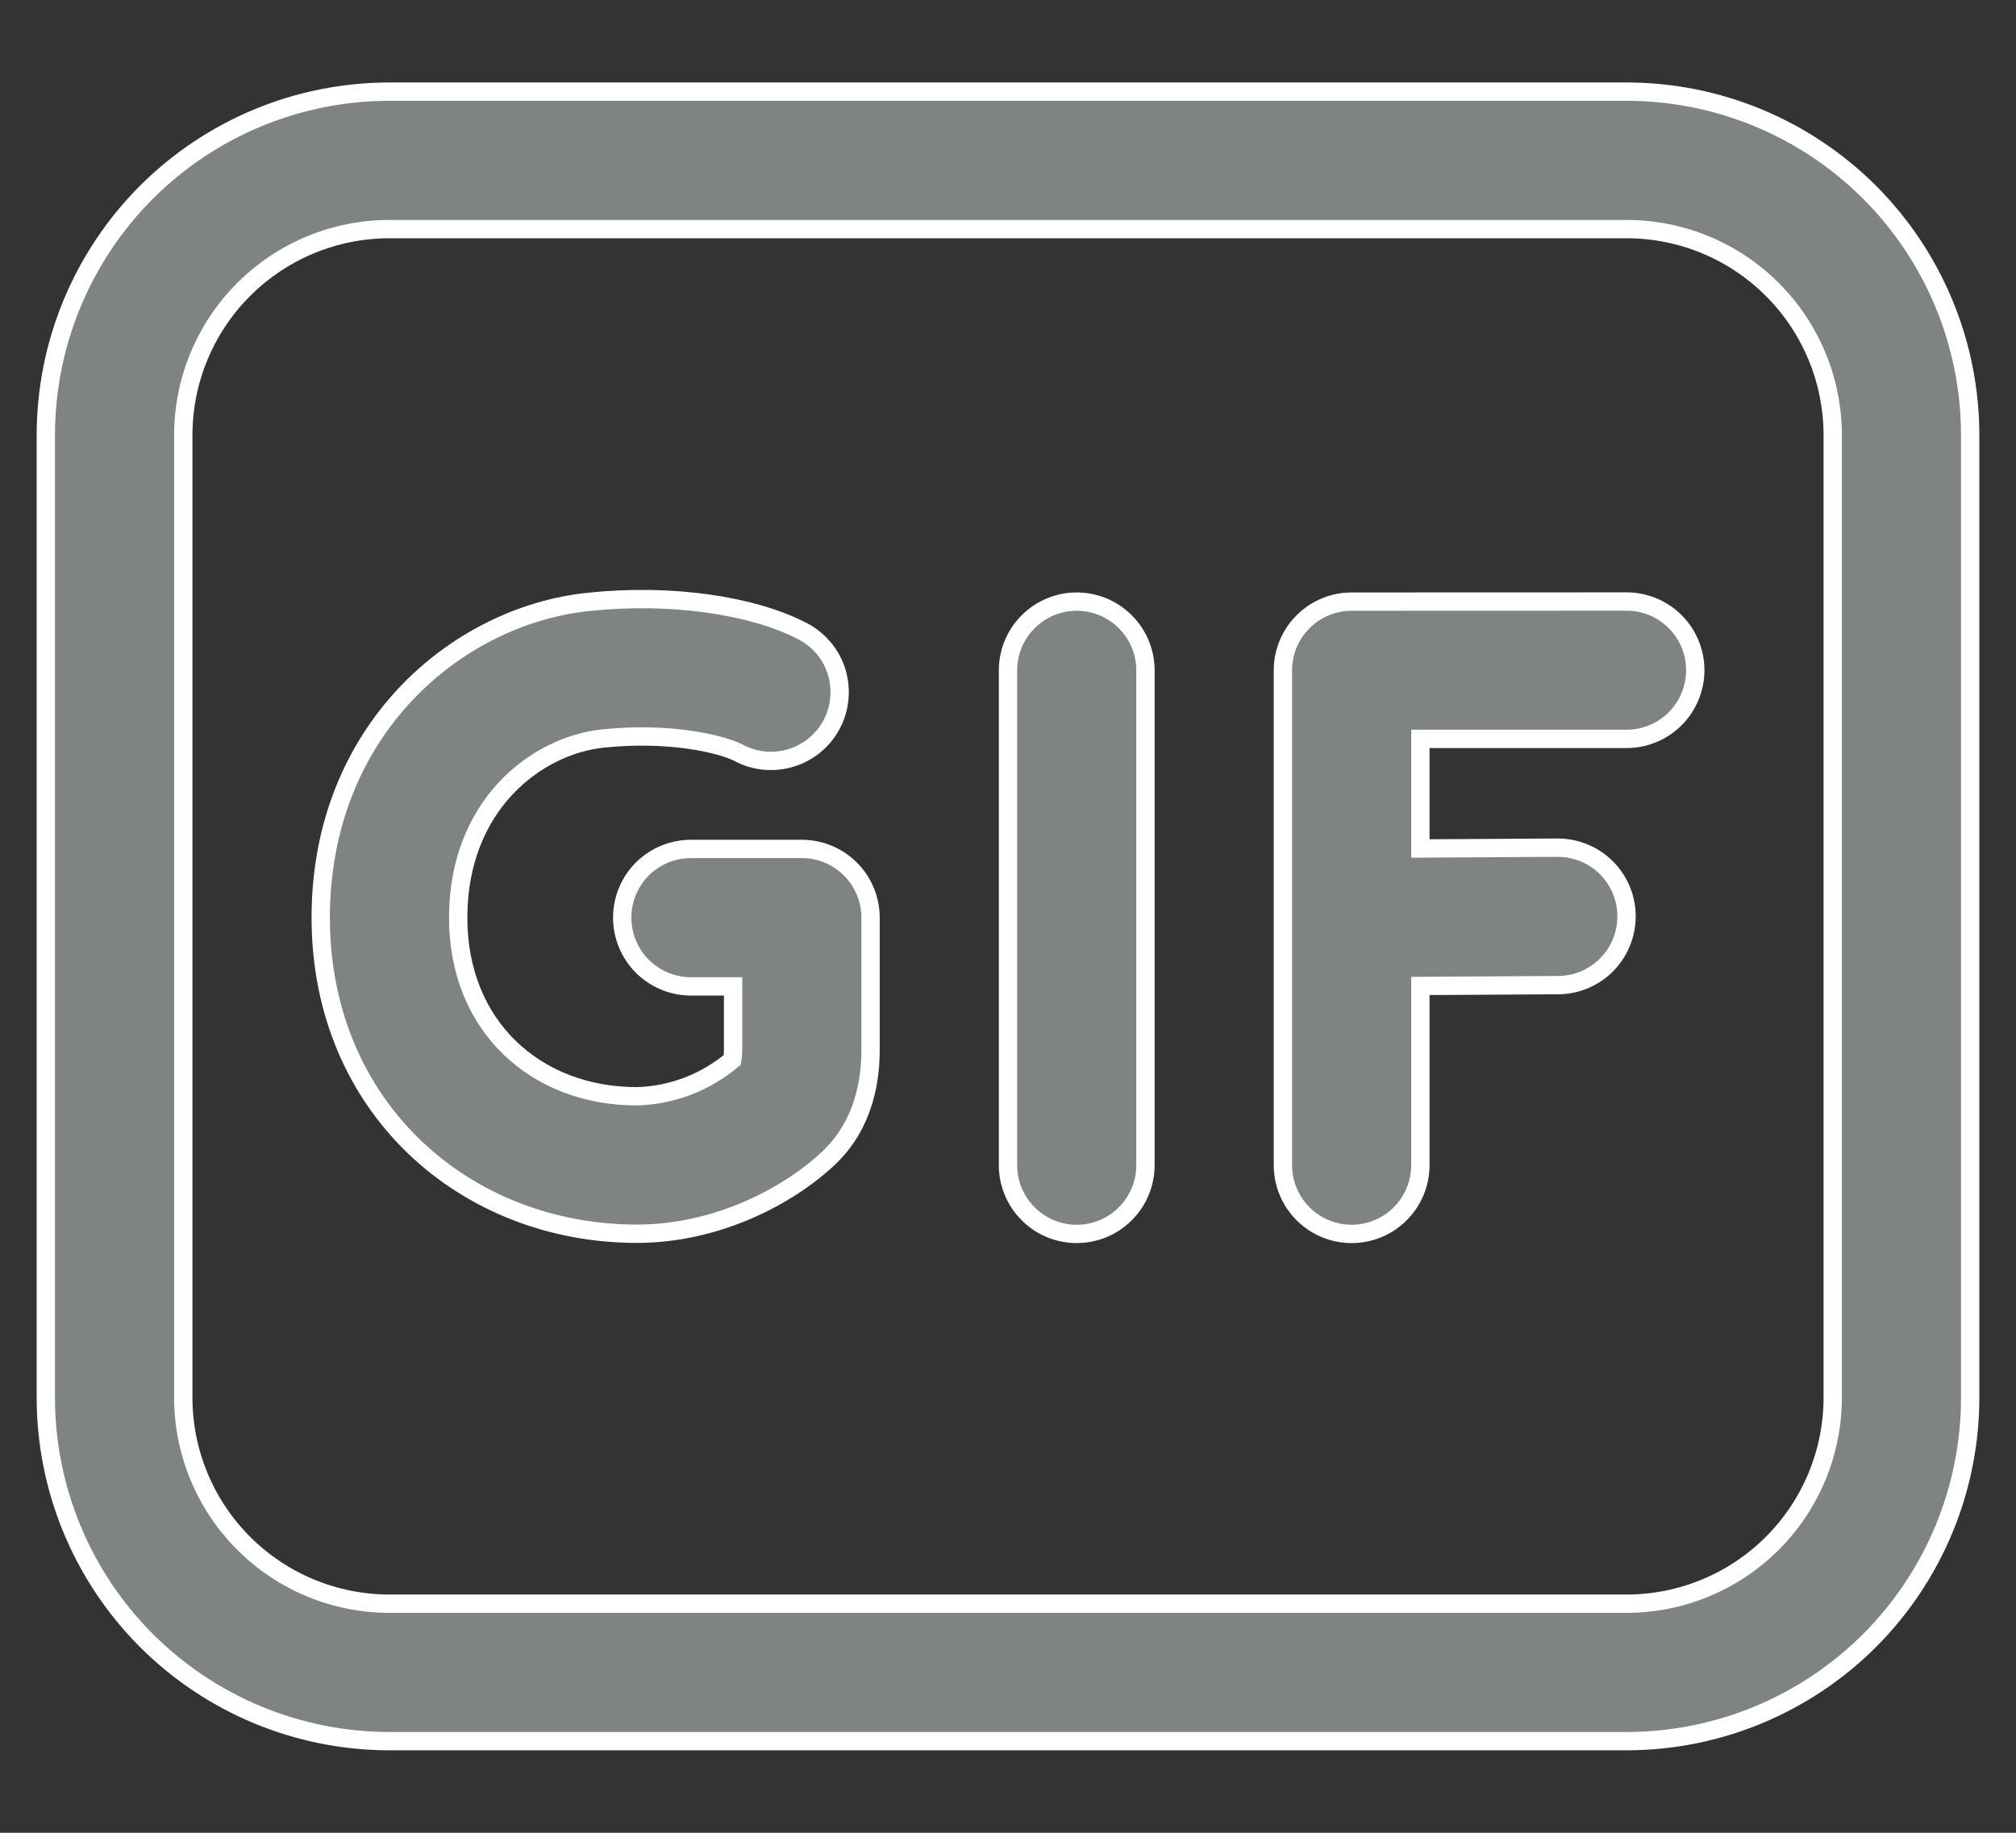 <svg width="22" height="20" viewBox="0 0 22 20" fill="none" xmlns="http://www.w3.org/2000/svg">
<rect x="0" y="0" width="22" height="20" fill="#333333" stroke="none"/>
<path d="M6.578 8.059C7.3 7.984 7.857 8.114 8.057 8.213C8.145 8.261 8.242 8.291 8.342 8.3C8.442 8.309 8.543 8.299 8.639 8.268C8.735 8.238 8.824 8.189 8.9 8.124C8.976 8.059 9.039 7.979 9.084 7.889C9.129 7.799 9.155 7.701 9.161 7.601C9.168 7.501 9.154 7.4 9.121 7.305C9.088 7.21 9.036 7.123 8.968 7.049C8.9 6.975 8.819 6.915 8.727 6.872C8.201 6.609 7.335 6.472 6.422 6.568C4.982 6.718 3.5 7.969 3.5 10.014C3.5 12.091 5.081 13.463 6.95 13.463C7.82 13.463 8.6 13.056 9.046 12.634C9.438 12.262 9.5 11.768 9.5 11.46V10.014C9.5 9.815 9.421 9.624 9.28 9.483C9.14 9.343 8.949 9.264 8.75 9.264H7.54C7.341 9.264 7.15 9.343 7.009 9.483C6.869 9.624 6.79 9.815 6.79 10.014C6.79 10.212 6.869 10.403 7.009 10.544C7.15 10.684 7.341 10.764 7.54 10.764H8V11.46C8 11.495 7.997 11.531 7.991 11.566C7.699 11.812 7.332 11.953 6.95 11.963C5.854 11.963 5 11.206 5 10.014C5 8.787 5.851 8.136 6.578 8.059ZM12.5 7.315C12.5 7.116 12.421 6.925 12.28 6.785C12.14 6.644 11.949 6.565 11.75 6.565C11.551 6.565 11.36 6.644 11.22 6.785C11.079 6.925 11 7.116 11 7.315V12.715C11 12.914 11.079 13.105 11.22 13.245C11.36 13.386 11.551 13.465 11.75 13.465C11.949 13.465 12.14 13.386 12.28 13.245C12.421 13.105 12.5 12.914 12.5 12.715V7.315ZM14.75 6.565C14.551 6.565 14.36 6.644 14.22 6.785C14.079 6.925 14 7.116 14 7.315V12.715C14 12.914 14.079 13.105 14.22 13.245C14.36 13.386 14.551 13.465 14.75 13.465C14.949 13.465 15.14 13.386 15.28 13.245C15.421 13.105 15.5 12.914 15.5 12.715V10.759L17.005 10.75C17.203 10.749 17.394 10.669 17.534 10.527C17.673 10.386 17.751 10.194 17.75 9.995C17.749 9.797 17.669 9.606 17.527 9.466C17.386 9.327 17.194 9.249 16.995 9.25L15.5 9.259V8.063H17.75C17.949 8.063 18.14 7.984 18.28 7.844C18.421 7.703 18.5 7.512 18.5 7.314C18.5 7.115 18.421 6.924 18.28 6.783C18.14 6.643 17.949 6.564 17.75 6.564L14.75 6.565ZM4.25 1C3.255 1 2.302 1.395 1.598 2.098C0.895 2.802 0.5 3.755 0.5 4.75V15.25C0.5 16.245 0.895 17.198 1.598 17.902C2.302 18.605 3.255 19 4.25 19H17.75C18.745 19 19.698 18.605 20.402 17.902C21.105 17.198 21.5 16.245 21.5 15.25V4.75C21.5 3.755 21.105 2.802 20.402 2.098C19.698 1.395 18.745 1 17.75 1H4.25ZM2 4.75C2 4.153 2.237 3.581 2.659 3.159C3.081 2.737 3.653 2.5 4.25 2.5H17.75C18.347 2.5 18.919 2.737 19.341 3.159C19.763 3.581 20 4.153 20 4.75V15.25C20 15.847 19.763 16.419 19.341 16.841C18.919 17.263 18.347 17.5 17.75 17.5H4.25C3.653 17.5 3.081 17.263 2.659 16.841C2.237 16.419 2 15.847 2 15.25V4.75Z" fill="#7F8384" stroke="white" stroke-width="0.2"/>
</svg>
